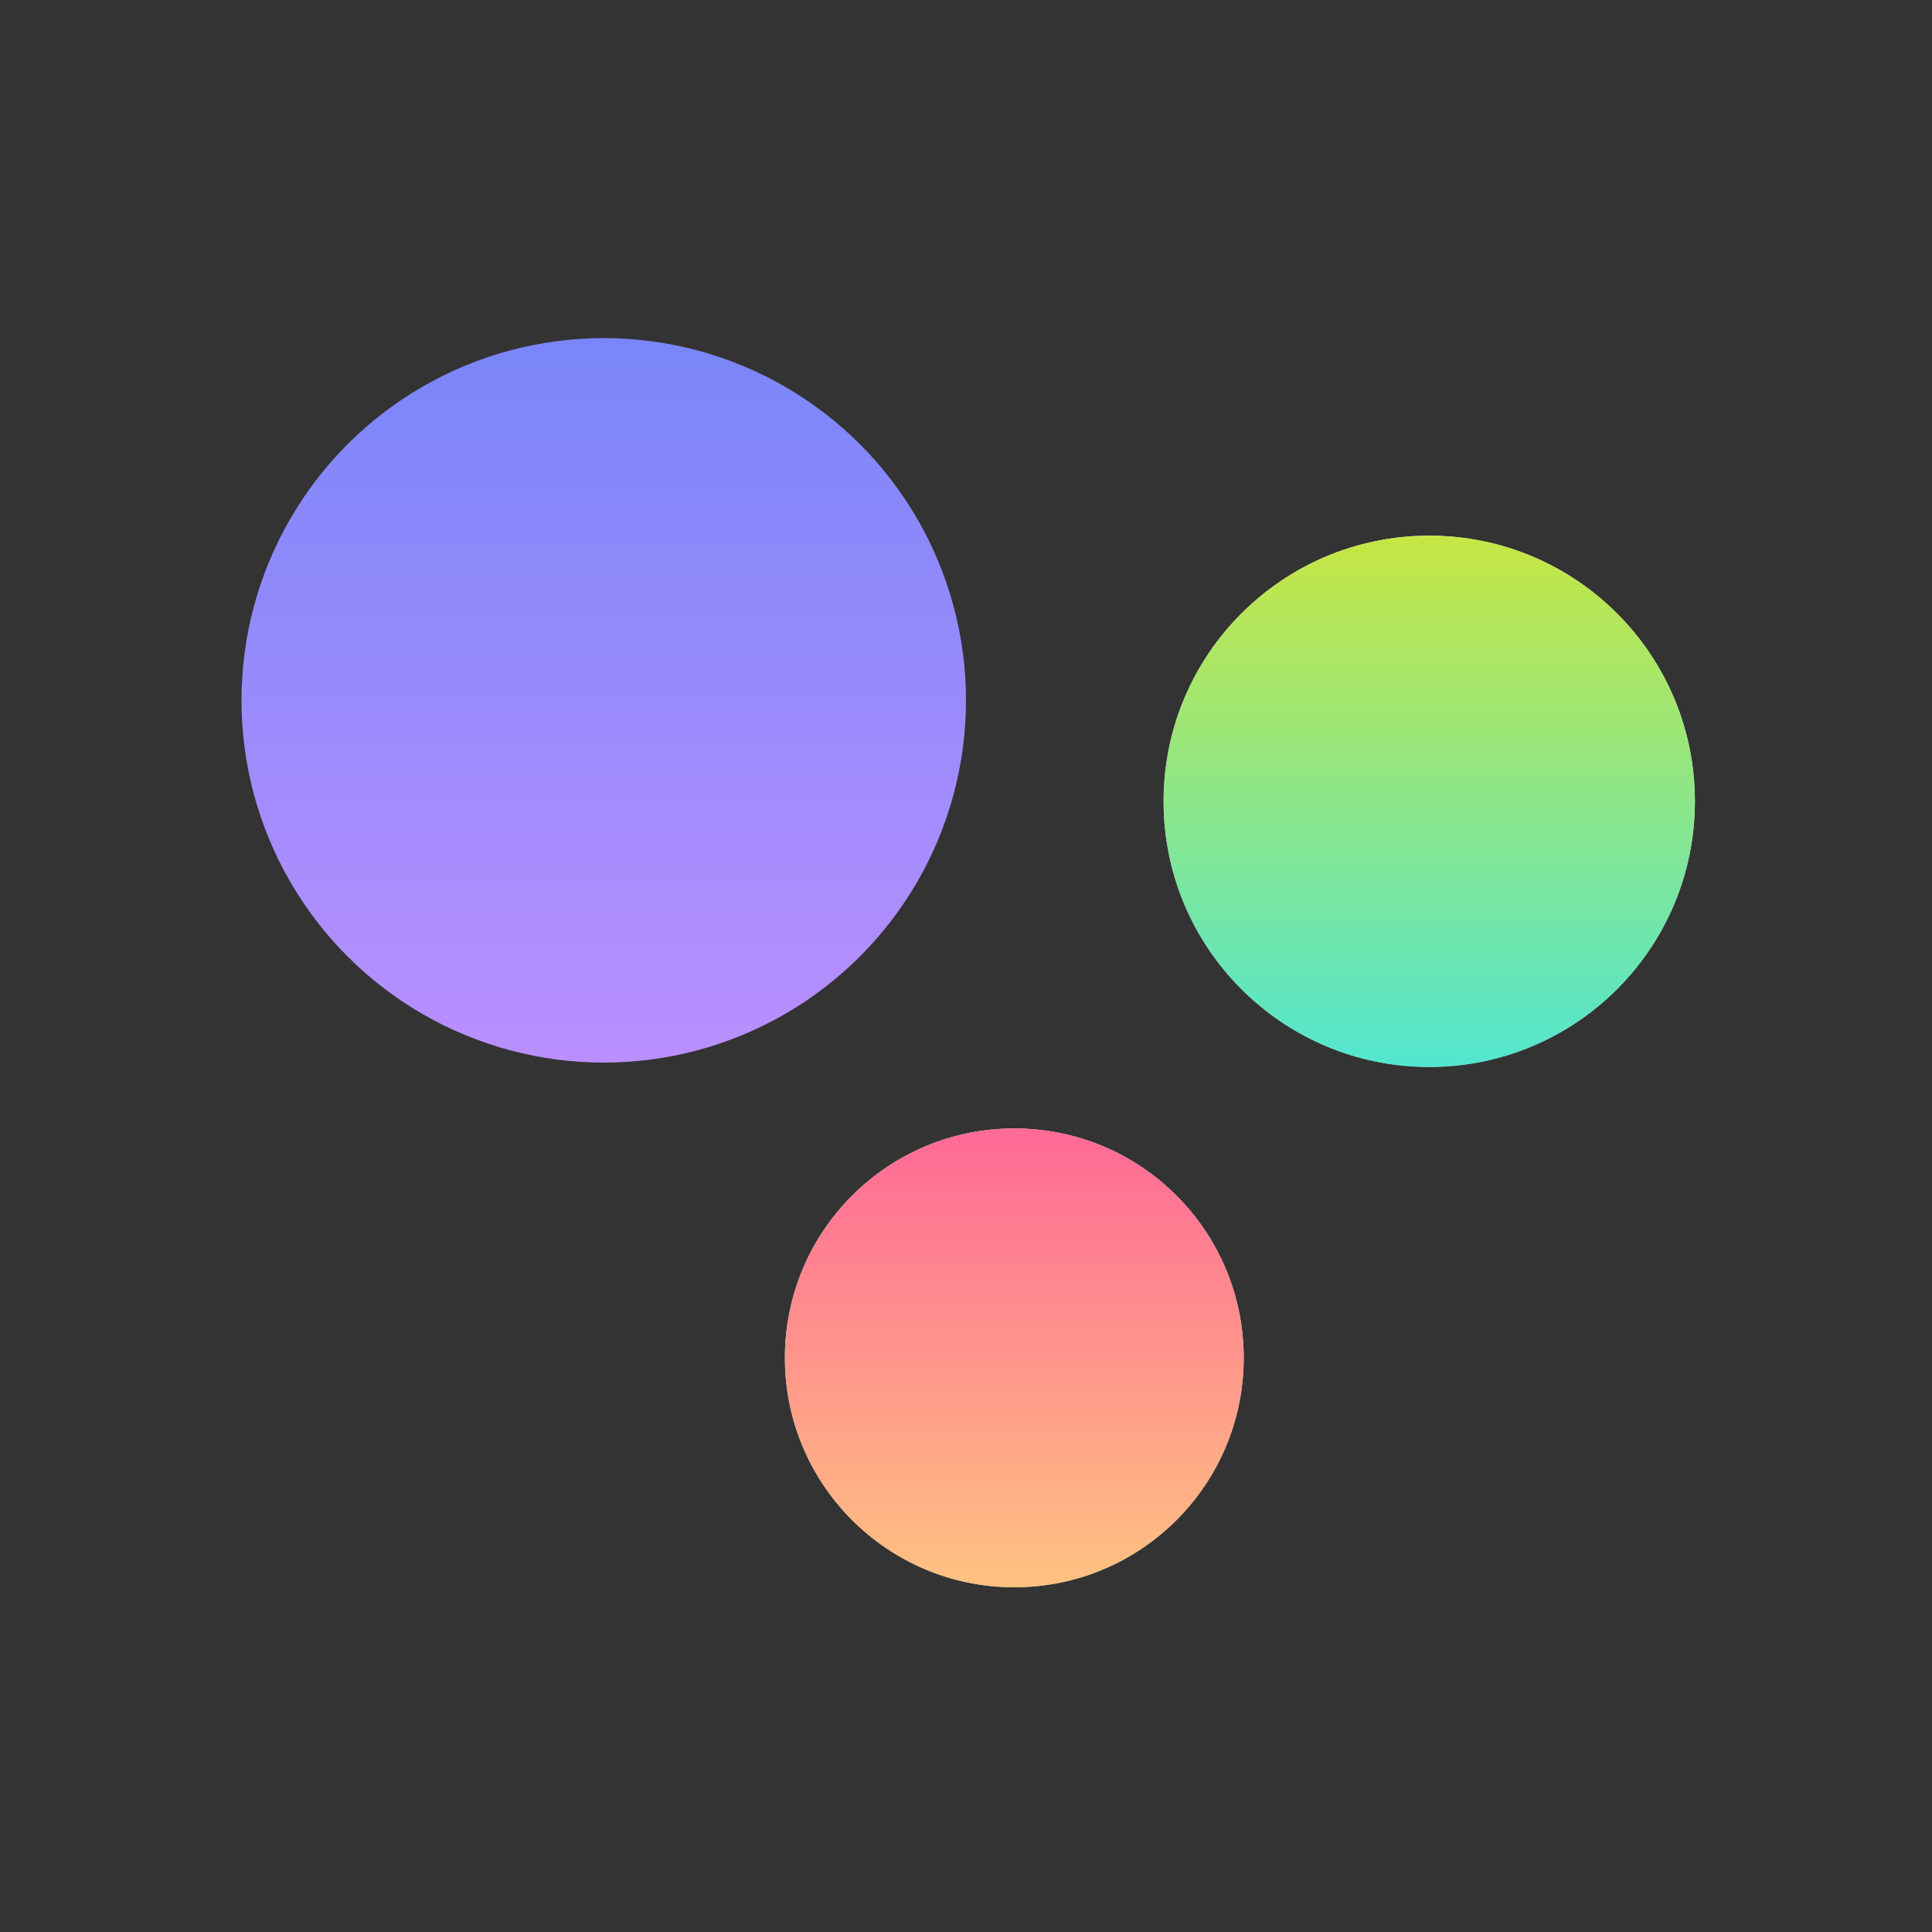 <svg width="80" height="80" fill="none" xmlns="http://www.w3.org/2000/svg"><rect width="100%" height="100%" fill="#333333" stroke="none"/><circle cx="25" cy="29" r="15" fill="url(#a)"/><circle cx="59.182" cy="33.182" r="11" fill="url(#b)"/><circle cx="59.182" cy="33.182" r="11" fill="url(#c)"/><circle cx="42" cy="56.227" r="9.5" fill="url(#d)"/><circle cx="42" cy="56.227" r="9.5" fill="url(#e)"/><defs><linearGradient id="a" x1="25" y1="14" x2="25" y2="44" gradientUnits="userSpaceOnUse"><stop stop-color="#7986F9"/><stop offset="1" stop-color="#BA8FFF"/></linearGradient><linearGradient id="b" x1="59.182" y1="22.182" x2="59.182" y2="44.182" gradientUnits="userSpaceOnUse"><stop stop-color="#fff"/><stop offset="1" stop-color="#fff" stop-opacity=".6"/></linearGradient><linearGradient id="c" x1="59.182" y1="19.542" x2="59.182" y2="47.702" gradientUnits="userSpaceOnUse"><stop stop-color="#D4E632"/><stop offset="1" stop-color="#40E6E6"/></linearGradient><linearGradient id="d" x1="42" y1="46.727" x2="42" y2="65.728" gradientUnits="userSpaceOnUse"><stop stop-color="#fff"/><stop offset="1" stop-color="#fff" stop-opacity=".6"/></linearGradient><linearGradient id="e" x1="42" y1="46.727" x2="42" y2="65.728" gradientUnits="userSpaceOnUse"><stop stop-color="#FF6996"/><stop offset="1" stop-color="#FFC281"/></linearGradient></defs></svg>